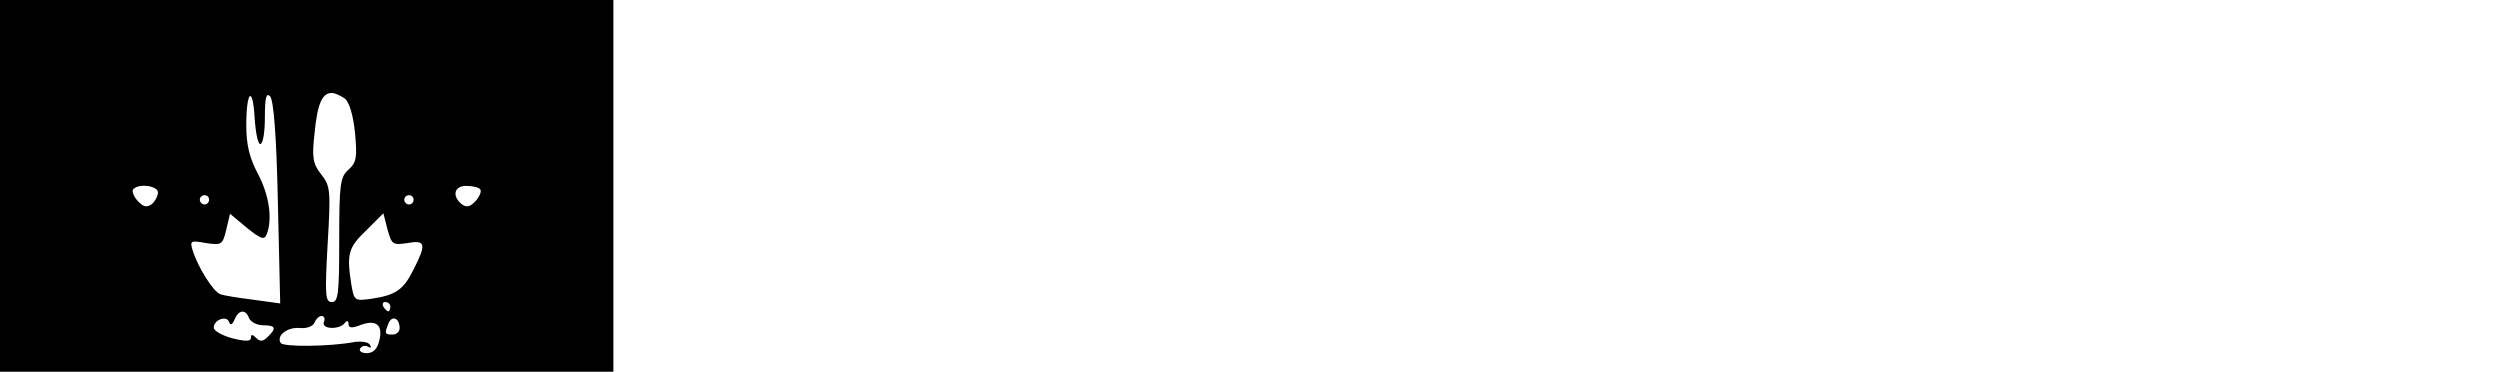 <?xml version="1.0" standalone="no"?>
<!DOCTYPE svg PUBLIC "-//W3C//DTD SVG 20010904//EN"
 "http://www.w3.org/TR/2001/REC-SVG-20010904/DTD/svg10.dtd">
<svg version="1.0" xmlns="http://www.w3.org/2000/svg"
 width="538pt" height="80pt" viewBox="0 0 538 80"
 preserveAspectRatio="xMidYMid meet">

<g transform="translate(0,80) scale(0.1,-0.1)"
fill="#000000" stroke="none">
<path d="M0 400 l0 -400 660 0 660 0 0 400 0 400 -660 0 -660 0 0 -400z m560
90 c6 0 10 26 10 57 0 43 3 54 11 46 8 -8 14 -86 17 -229 l5 -217 -58 8 c-32
4 -64 9 -71 12 -15 5 -48 58 -59 93 -7 22 -5 23 28 17 34 -5 36 -4 44 29 l8
34 36 -30 c31 -25 38 -27 43 -14 13 33 5 85 -19 130 -18 34 -25 62 -25 104 0
75 14 87 18 16 2 -31 7 -56 12 -56z m182 98 c10 -8 18 -36 22 -74 5 -53 3 -64
-14 -79 -18 -16 -20 -31 -20 -152 0 -115 -2 -133 -16 -133 -14 0 -15 14 -9
124 7 117 6 126 -14 151 -18 23 -20 36 -14 89 6 62 16 86 37 86 7 0 19 -6 28
-12z m-402 -202 c0 -7 -6 -19 -13 -25 -11 -8 -18 -7 -31 7 -9 10 -13 22 -9 25
12 13 53 7 53 -7z m693 7 c4 -3 0 -15 -9 -25 -13 -14 -20 -15 -31 -7 -21 18
-15 39 10 39 13 0 27 -3 30 -7z m-583 -23 c0 -5 -4 -10 -10 -10 -5 0 -10 5
-10 10 0 6 5 10 10 10 6 0 10 -4 10 -10z m440 0 c0 -5 -4 -10 -10 -10 -5 0
-10 5 -10 10 0 6 5 10 10 10 6 0 10 -4 10 -10z m-13 -93 c39 7 41 -2 13 -57
-22 -44 -38 -55 -91 -63 -36 -5 -37 -4 -43 31 -10 65 -7 79 32 116 l37 37 9
-35 c9 -32 11 -34 43 -29z m-37 -137 c0 -5 -2 -10 -4 -10 -3 0 -8 5 -11 10 -3
6 -1 10 4 10 6 0 11 -4 11 -10z m-304 -25 c4 -8 17 -15 30 -15 27 0 30 -6 10
-25 -10 -10 -16 -11 -25 -2 -8 8 -11 8 -11 0 0 -8 -12 -8 -40 -1 -22 6 -40 16
-40 23 0 17 28 27 33 12 3 -8 7 -6 12 6 9 21 24 22 31 2z m161 -8 c-6 -16 34
-17 45 -2 5 6 8 5 8 -2 0 -9 7 -10 27 -2 33 12 48 -1 39 -35 -4 -17 -13 -26
-27 -26 -11 0 -17 5 -14 10 4 6 11 7 17 4 6 -4 8 -2 4 4 -3 6 -18 8 -33 6 -53
-10 -154 -11 -159 -2 -10 16 15 35 42 32 15 -1 28 4 31 12 3 8 10 14 15 14 6
0 8 -6 5 -13z m163 -13 c0 -8 -7 -14 -15 -14 -17 0 -18 2 -9 24 7 18 24 12 24
-10z"/>
</g>
</svg>
